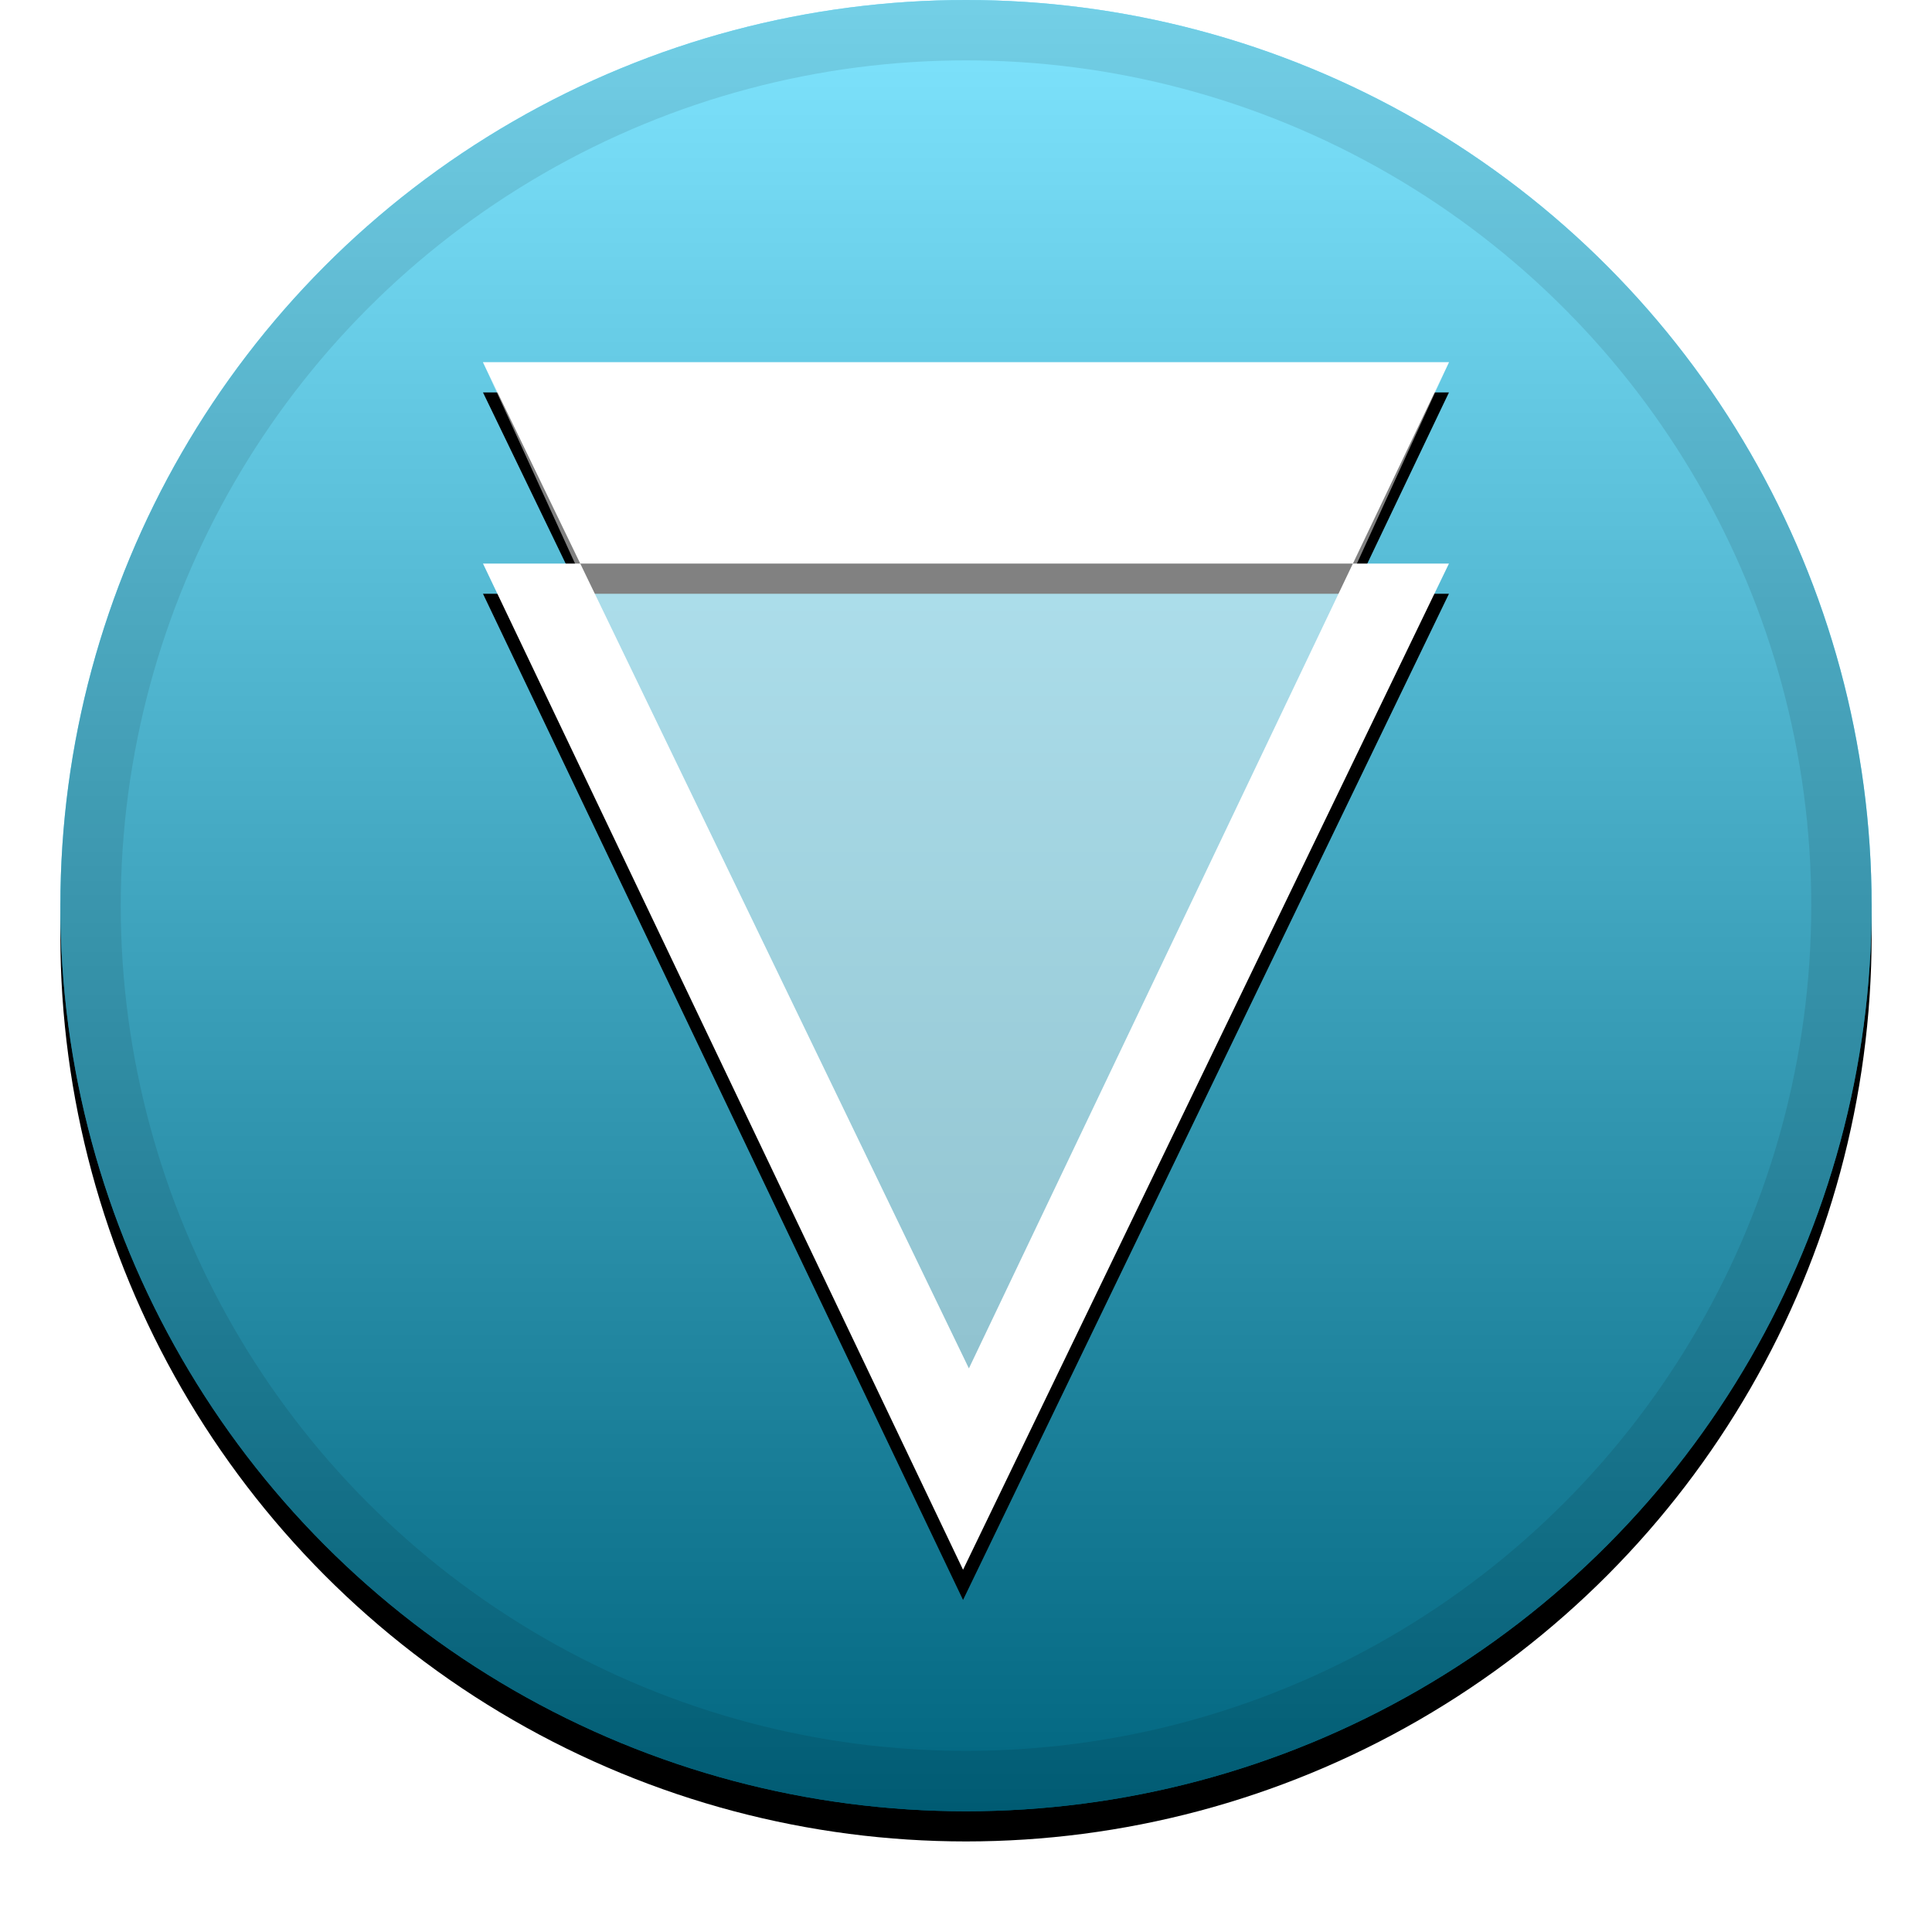 <svg xmlns="http://www.w3.org/2000/svg" xmlns:xlink="http://www.w3.org/1999/xlink" width="32" height="32" viewBox="0 0 32 32">
  <defs>
    <linearGradient id="xvg-c" x1="50%" x2="50%" y1="0%" y2="100%">
      <stop offset="0%" stop-color="#FFF" stop-opacity=".5"/>
      <stop offset="100%" stop-opacity=".5"/>
    </linearGradient>
    <circle id="xvg-b" cx="16" cy="15" r="15"/>
    <filter id="xvg-a" width="111.7%" height="111.7%" x="-5.8%" y="-4.2%" filterUnits="objectBoundingBox">
      <feOffset dy=".5" in="SourceAlpha" result="shadowOffsetOuter1"/>
      <feGaussianBlur in="shadowOffsetOuter1" result="shadowBlurOuter1" stdDeviation=".5"/>
      <feComposite in="shadowBlurOuter1" in2="SourceAlpha" operator="out" result="shadowBlurOuter1"/>
      <feColorMatrix in="shadowBlurOuter1" values="0 0 0 0 0   0 0 0 0 0   0 0 0 0 0  0 0 0 0.199 0"/>
    </filter>
    <path id="xvg-e" d="M9.611,9.335 L8,6 L23.999,6 L22.408,9.335 L23.999,9.335 L15.951,26 L8,9.335 L9.611,9.335 Z M9.611,9.335 L16.048,22.665 L22.408,9.335 L9.611,9.335 Z"/>
    <filter id="xvg-d" width="121.9%" height="117.5%" x="-10.9%" y="-6.2%" filterUnits="objectBoundingBox">
      <feOffset dy=".5" in="SourceAlpha" result="shadowOffsetOuter1"/>
      <feGaussianBlur in="shadowOffsetOuter1" result="shadowBlurOuter1" stdDeviation=".5"/>
      <feColorMatrix in="shadowBlurOuter1" values="0 0 0 0 0   0 0 0 0 0   0 0 0 0 0  0 0 0 0.204 0"/>
    </filter>
  </defs>
  <g fill="none" fill-rule="evenodd">
    <g fill-rule="nonzero">
      <use fill="#000" filter="url(#xvg-a)" xlink:href="#xvg-b"/>
      <use fill="#00CBFF" fill-rule="evenodd" xlink:href="#xvg-b"/>
      <use fill="url(#xvg-c)" fill-rule="evenodd" style="mix-blend-mode:soft-light" xlink:href="#xvg-b"/>
      <circle cx="16" cy="15" r="14.5" stroke="#000" stroke-opacity=".097"/>
    </g>
    <g fill-rule="nonzero">
      <use fill="#000" filter="url(#xvg-d)" xlink:href="#xvg-e"/>
      <use fill="#FFF" fill-rule="evenodd" xlink:href="#xvg-e"/>
    </g>
    <polygon fill="#FFF" fill-rule="nonzero" points="16 23.5 8 6 23.999 6" opacity=".504"/>
  </g>
</svg>
